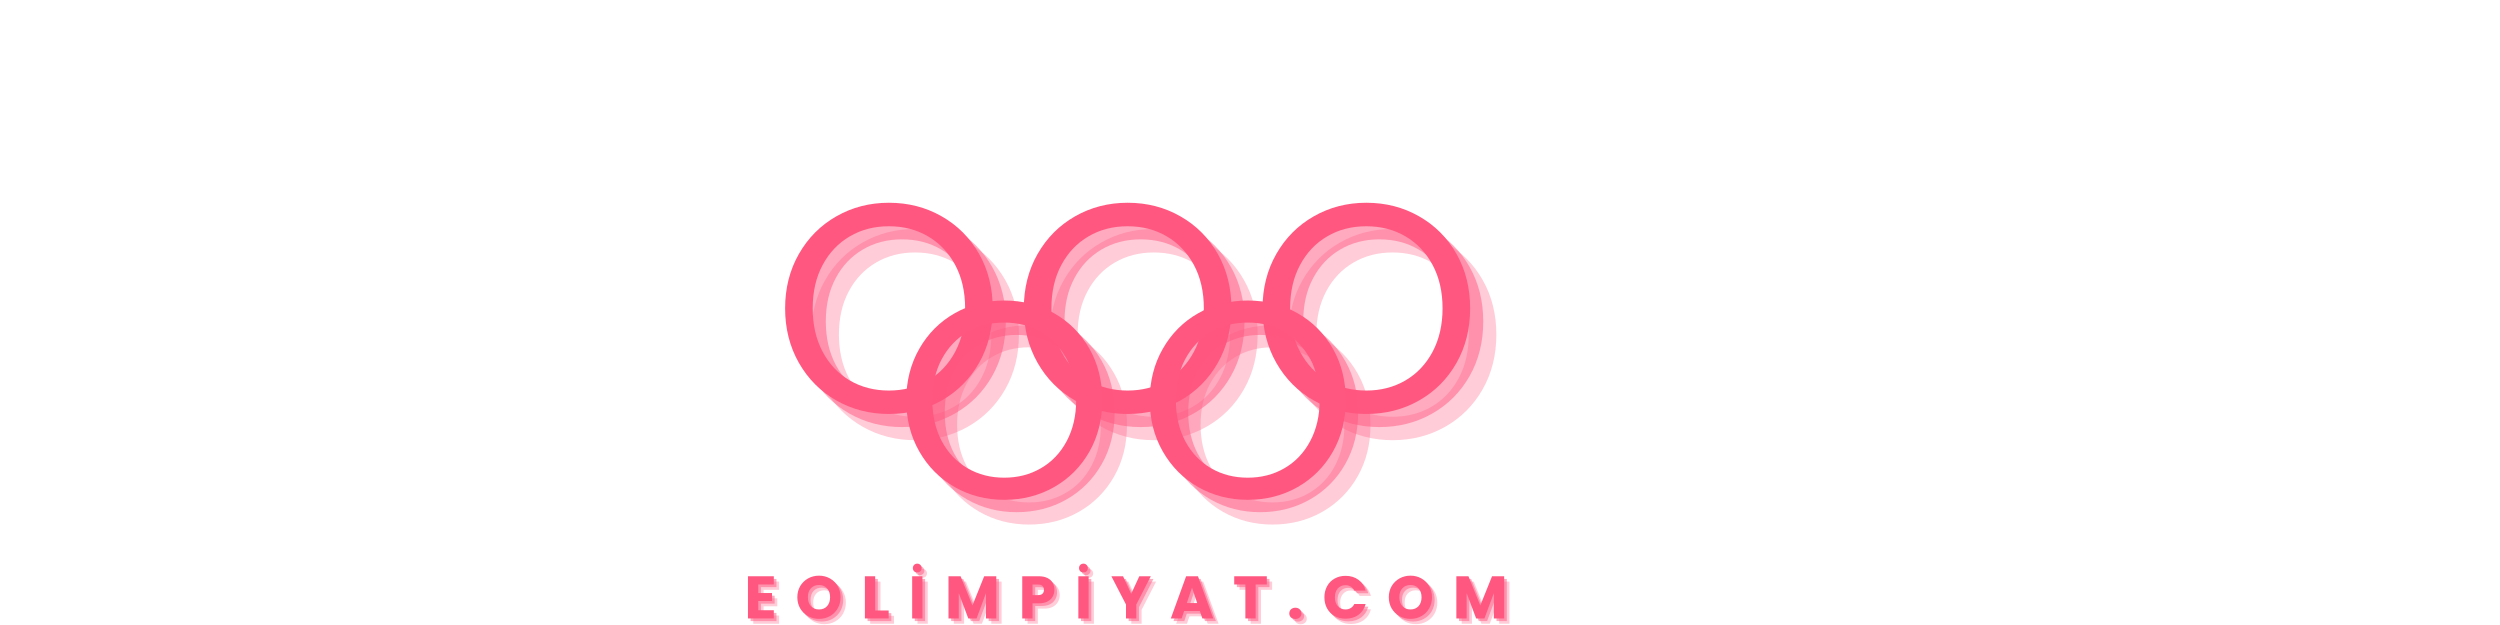 <svg xmlns="http://www.w3.org/2000/svg" xmlns:xlink="http://www.w3.org/1999/xlink" width="300" zoomAndPan="magnify" viewBox="0 0 292 113" height="75" preserveAspectRatio="xMidYMid meet" version="1.0"><defs><g/></defs><g fill="#ff577f" fill-opacity="0.302"><g transform="translate(64.378, 79.209)"><g><path d="M 21.078 0.375 C 17.609 0.375 14.441 -0.438 11.578 -2.062 C 8.723 -3.688 6.461 -5.957 4.797 -8.875 C 3.141 -11.789 2.312 -15.07 2.312 -18.719 C 2.312 -22.363 3.141 -25.641 4.797 -28.547 C 6.461 -31.461 8.723 -33.734 11.578 -35.359 C 14.441 -36.992 17.609 -37.812 21.078 -37.812 C 24.578 -37.812 27.754 -36.992 30.609 -35.359 C 33.473 -33.734 35.727 -31.473 37.375 -28.578 C 39.02 -25.68 39.844 -22.395 39.844 -18.719 C 39.844 -15.031 39.02 -11.738 37.375 -8.844 C 35.727 -5.945 33.473 -3.688 30.609 -2.062 C 27.754 -0.438 24.578 0.375 21.078 0.375 Z M 21.078 -3.859 C 23.68 -3.859 26.031 -4.461 28.125 -5.672 C 30.219 -6.891 31.863 -8.625 33.062 -10.875 C 34.258 -13.133 34.859 -15.75 34.859 -18.719 C 34.859 -21.719 34.258 -24.332 33.062 -26.562 C 31.863 -28.801 30.227 -30.523 28.156 -31.734 C 26.082 -32.953 23.723 -33.562 21.078 -33.562 C 18.43 -33.562 16.07 -32.953 14 -31.734 C 11.926 -30.523 10.289 -28.801 9.094 -26.562 C 7.895 -24.332 7.297 -21.719 7.297 -18.719 C 7.297 -15.75 7.895 -13.133 9.094 -10.875 C 10.289 -8.625 11.93 -6.891 14.016 -5.672 C 16.109 -4.461 18.461 -3.859 21.078 -3.859 Z M 21.078 -3.859 "/></g></g></g><g fill="#ff577f" fill-opacity="0.302"><g transform="translate(107.536, 79.209)"><g><path d="M 21.078 0.375 C 17.609 0.375 14.441 -0.438 11.578 -2.062 C 8.723 -3.688 6.461 -5.957 4.797 -8.875 C 3.141 -11.789 2.312 -15.07 2.312 -18.719 C 2.312 -22.363 3.141 -25.641 4.797 -28.547 C 6.461 -31.461 8.723 -33.734 11.578 -35.359 C 14.441 -36.992 17.609 -37.812 21.078 -37.812 C 24.578 -37.812 27.754 -36.992 30.609 -35.359 C 33.473 -33.734 35.727 -31.473 37.375 -28.578 C 39.02 -25.68 39.844 -22.395 39.844 -18.719 C 39.844 -15.031 39.02 -11.738 37.375 -8.844 C 35.727 -5.945 33.473 -3.688 30.609 -2.062 C 27.754 -0.438 24.578 0.375 21.078 0.375 Z M 21.078 -3.859 C 23.68 -3.859 26.031 -4.461 28.125 -5.672 C 30.219 -6.891 31.863 -8.625 33.062 -10.875 C 34.258 -13.133 34.859 -15.75 34.859 -18.719 C 34.859 -21.719 34.258 -24.332 33.062 -26.562 C 31.863 -28.801 30.227 -30.523 28.156 -31.734 C 26.082 -32.953 23.723 -33.562 21.078 -33.562 C 18.43 -33.562 16.07 -32.953 14 -31.734 C 11.926 -30.523 10.289 -28.801 9.094 -26.562 C 7.895 -24.332 7.297 -21.719 7.297 -18.719 C 7.297 -15.75 7.895 -13.133 9.094 -10.875 C 10.289 -8.625 11.93 -6.891 14.016 -5.672 C 16.109 -4.461 18.461 -3.859 21.078 -3.859 Z M 21.078 -3.859 "/></g></g></g><g fill="#ff577f" fill-opacity="0.302"><g transform="translate(150.695, 79.209)"><g><path d="M 21.078 0.375 C 17.609 0.375 14.441 -0.438 11.578 -2.062 C 8.723 -3.688 6.461 -5.957 4.797 -8.875 C 3.141 -11.789 2.312 -15.07 2.312 -18.719 C 2.312 -22.363 3.141 -25.641 4.797 -28.547 C 6.461 -31.461 8.723 -33.734 11.578 -35.359 C 14.441 -36.992 17.609 -37.812 21.078 -37.812 C 24.578 -37.812 27.754 -36.992 30.609 -35.359 C 33.473 -33.734 35.727 -31.473 37.375 -28.578 C 39.02 -25.68 39.844 -22.395 39.844 -18.719 C 39.844 -15.031 39.02 -11.738 37.375 -8.844 C 35.727 -5.945 33.473 -3.688 30.609 -2.062 C 27.754 -0.438 24.578 0.375 21.078 0.375 Z M 21.078 -3.859 C 23.68 -3.859 26.031 -4.461 28.125 -5.672 C 30.219 -6.891 31.863 -8.625 33.062 -10.875 C 34.258 -13.133 34.859 -15.75 34.859 -18.719 C 34.859 -21.719 34.258 -24.332 33.062 -26.562 C 31.863 -28.801 30.227 -30.523 28.156 -31.734 C 26.082 -32.953 23.723 -33.562 21.078 -33.562 C 18.43 -33.562 16.07 -32.953 14 -31.734 C 11.926 -30.523 10.289 -28.801 9.094 -26.562 C 7.895 -24.332 7.297 -21.719 7.297 -18.719 C 7.297 -15.75 7.895 -13.133 9.094 -10.875 C 10.289 -8.625 11.93 -6.891 14.016 -5.672 C 16.109 -4.461 18.461 -3.859 21.078 -3.859 Z M 21.078 -3.859 "/></g></g></g><g fill="#ff577f" fill-opacity="0.502"><g transform="translate(62.008, 76.839)"><g><path d="M 21.078 0.375 C 17.609 0.375 14.441 -0.438 11.578 -2.062 C 8.723 -3.688 6.461 -5.957 4.797 -8.875 C 3.141 -11.789 2.312 -15.07 2.312 -18.719 C 2.312 -22.363 3.141 -25.641 4.797 -28.547 C 6.461 -31.461 8.723 -33.734 11.578 -35.359 C 14.441 -36.992 17.609 -37.812 21.078 -37.812 C 24.578 -37.812 27.754 -36.992 30.609 -35.359 C 33.473 -33.734 35.727 -31.473 37.375 -28.578 C 39.02 -25.68 39.844 -22.395 39.844 -18.719 C 39.844 -15.031 39.02 -11.738 37.375 -8.844 C 35.727 -5.945 33.473 -3.688 30.609 -2.062 C 27.754 -0.438 24.578 0.375 21.078 0.375 Z M 21.078 -3.859 C 23.68 -3.859 26.031 -4.461 28.125 -5.672 C 30.219 -6.891 31.863 -8.625 33.062 -10.875 C 34.258 -13.133 34.859 -15.75 34.859 -18.719 C 34.859 -21.719 34.258 -24.332 33.062 -26.562 C 31.863 -28.801 30.227 -30.523 28.156 -31.734 C 26.082 -32.953 23.723 -33.562 21.078 -33.562 C 18.43 -33.562 16.07 -32.953 14 -31.734 C 11.926 -30.523 10.289 -28.801 9.094 -26.562 C 7.895 -24.332 7.297 -21.719 7.297 -18.719 C 7.297 -15.75 7.895 -13.133 9.094 -10.875 C 10.289 -8.625 11.93 -6.891 14.016 -5.672 C 16.109 -4.461 18.461 -3.859 21.078 -3.859 Z M 21.078 -3.859 "/></g></g></g><g fill="#ff577f" fill-opacity="0.502"><g transform="translate(105.167, 76.839)"><g><path d="M 21.078 0.375 C 17.609 0.375 14.441 -0.438 11.578 -2.062 C 8.723 -3.688 6.461 -5.957 4.797 -8.875 C 3.141 -11.789 2.312 -15.07 2.312 -18.719 C 2.312 -22.363 3.141 -25.641 4.797 -28.547 C 6.461 -31.461 8.723 -33.734 11.578 -35.359 C 14.441 -36.992 17.609 -37.812 21.078 -37.812 C 24.578 -37.812 27.754 -36.992 30.609 -35.359 C 33.473 -33.734 35.727 -31.473 37.375 -28.578 C 39.02 -25.68 39.844 -22.395 39.844 -18.719 C 39.844 -15.031 39.02 -11.738 37.375 -8.844 C 35.727 -5.945 33.473 -3.688 30.609 -2.062 C 27.754 -0.438 24.578 0.375 21.078 0.375 Z M 21.078 -3.859 C 23.68 -3.859 26.031 -4.461 28.125 -5.672 C 30.219 -6.891 31.863 -8.625 33.062 -10.875 C 34.258 -13.133 34.859 -15.75 34.859 -18.719 C 34.859 -21.719 34.258 -24.332 33.062 -26.562 C 31.863 -28.801 30.227 -30.523 28.156 -31.734 C 26.082 -32.953 23.723 -33.562 21.078 -33.562 C 18.43 -33.562 16.07 -32.953 14 -31.734 C 11.926 -30.523 10.289 -28.801 9.094 -26.562 C 7.895 -24.332 7.297 -21.719 7.297 -18.719 C 7.297 -15.75 7.895 -13.133 9.094 -10.875 C 10.289 -8.625 11.93 -6.891 14.016 -5.672 C 16.109 -4.461 18.461 -3.859 21.078 -3.859 Z M 21.078 -3.859 "/></g></g></g><g fill="#ff577f" fill-opacity="0.502"><g transform="translate(148.326, 76.839)"><g><path d="M 21.078 0.375 C 17.609 0.375 14.441 -0.438 11.578 -2.062 C 8.723 -3.688 6.461 -5.957 4.797 -8.875 C 3.141 -11.789 2.312 -15.07 2.312 -18.719 C 2.312 -22.363 3.141 -25.641 4.797 -28.547 C 6.461 -31.461 8.723 -33.734 11.578 -35.359 C 14.441 -36.992 17.609 -37.812 21.078 -37.812 C 24.578 -37.812 27.754 -36.992 30.609 -35.359 C 33.473 -33.734 35.727 -31.473 37.375 -28.578 C 39.02 -25.68 39.844 -22.395 39.844 -18.719 C 39.844 -15.031 39.02 -11.738 37.375 -8.844 C 35.727 -5.945 33.473 -3.688 30.609 -2.062 C 27.754 -0.438 24.578 0.375 21.078 0.375 Z M 21.078 -3.859 C 23.68 -3.859 26.031 -4.461 28.125 -5.672 C 30.219 -6.891 31.863 -8.625 33.062 -10.875 C 34.258 -13.133 34.859 -15.75 34.859 -18.719 C 34.859 -21.719 34.258 -24.332 33.062 -26.562 C 31.863 -28.801 30.227 -30.523 28.156 -31.734 C 26.082 -32.953 23.723 -33.562 21.078 -33.562 C 18.43 -33.562 16.07 -32.953 14 -31.734 C 11.926 -30.523 10.289 -28.801 9.094 -26.562 C 7.895 -24.332 7.297 -21.719 7.297 -18.719 C 7.297 -15.75 7.895 -13.133 9.094 -10.875 C 10.289 -8.625 11.93 -6.891 14.016 -5.672 C 16.109 -4.461 18.461 -3.859 21.078 -3.859 Z M 21.078 -3.859 "/></g></g></g><g fill="#ff577f" fill-opacity="1"><g transform="translate(59.638, 74.47)"><g><path d="M 21.078 0.375 C 17.609 0.375 14.441 -0.438 11.578 -2.062 C 8.723 -3.688 6.461 -5.957 4.797 -8.875 C 3.141 -11.789 2.312 -15.07 2.312 -18.719 C 2.312 -22.363 3.141 -25.641 4.797 -28.547 C 6.461 -31.461 8.723 -33.734 11.578 -35.359 C 14.441 -36.992 17.609 -37.812 21.078 -37.812 C 24.578 -37.812 27.754 -36.992 30.609 -35.359 C 33.473 -33.734 35.727 -31.473 37.375 -28.578 C 39.02 -25.68 39.844 -22.395 39.844 -18.719 C 39.844 -15.031 39.02 -11.738 37.375 -8.844 C 35.727 -5.945 33.473 -3.688 30.609 -2.062 C 27.754 -0.438 24.578 0.375 21.078 0.375 Z M 21.078 -3.859 C 23.68 -3.859 26.031 -4.461 28.125 -5.672 C 30.219 -6.891 31.863 -8.625 33.062 -10.875 C 34.258 -13.133 34.859 -15.75 34.859 -18.719 C 34.859 -21.719 34.258 -24.332 33.062 -26.562 C 31.863 -28.801 30.227 -30.523 28.156 -31.734 C 26.082 -32.953 23.723 -33.562 21.078 -33.562 C 18.43 -33.562 16.07 -32.953 14 -31.734 C 11.926 -30.523 10.289 -28.801 9.094 -26.562 C 7.895 -24.332 7.297 -21.719 7.297 -18.719 C 7.297 -15.75 7.895 -13.133 9.094 -10.875 C 10.289 -8.625 11.93 -6.891 14.016 -5.672 C 16.109 -4.461 18.461 -3.859 21.078 -3.859 Z M 21.078 -3.859 "/></g></g></g><g fill="#ff577f" fill-opacity="1"><g transform="translate(102.797, 74.47)"><g><path d="M 21.078 0.375 C 17.609 0.375 14.441 -0.438 11.578 -2.062 C 8.723 -3.688 6.461 -5.957 4.797 -8.875 C 3.141 -11.789 2.312 -15.07 2.312 -18.719 C 2.312 -22.363 3.141 -25.641 4.797 -28.547 C 6.461 -31.461 8.723 -33.734 11.578 -35.359 C 14.441 -36.992 17.609 -37.812 21.078 -37.812 C 24.578 -37.812 27.754 -36.992 30.609 -35.359 C 33.473 -33.734 35.727 -31.473 37.375 -28.578 C 39.02 -25.68 39.844 -22.395 39.844 -18.719 C 39.844 -15.031 39.02 -11.738 37.375 -8.844 C 35.727 -5.945 33.473 -3.688 30.609 -2.062 C 27.754 -0.438 24.578 0.375 21.078 0.375 Z M 21.078 -3.859 C 23.68 -3.859 26.031 -4.461 28.125 -5.672 C 30.219 -6.891 31.863 -8.625 33.062 -10.875 C 34.258 -13.133 34.859 -15.75 34.859 -18.719 C 34.859 -21.719 34.258 -24.332 33.062 -26.562 C 31.863 -28.801 30.227 -30.523 28.156 -31.734 C 26.082 -32.953 23.723 -33.562 21.078 -33.562 C 18.43 -33.562 16.07 -32.953 14 -31.734 C 11.926 -30.523 10.289 -28.801 9.094 -26.562 C 7.895 -24.332 7.297 -21.719 7.297 -18.719 C 7.297 -15.75 7.895 -13.133 9.094 -10.875 C 10.289 -8.625 11.93 -6.891 14.016 -5.672 C 16.109 -4.461 18.461 -3.859 21.078 -3.859 Z M 21.078 -3.859 "/></g></g></g><g fill="#ff577f" fill-opacity="1"><g transform="translate(145.956, 74.47)"><g><path d="M 21.078 0.375 C 17.609 0.375 14.441 -0.438 11.578 -2.062 C 8.723 -3.688 6.461 -5.957 4.797 -8.875 C 3.141 -11.789 2.312 -15.07 2.312 -18.719 C 2.312 -22.363 3.141 -25.641 4.797 -28.547 C 6.461 -31.461 8.723 -33.734 11.578 -35.359 C 14.441 -36.992 17.609 -37.812 21.078 -37.812 C 24.578 -37.812 27.754 -36.992 30.609 -35.359 C 33.473 -33.734 35.727 -31.473 37.375 -28.578 C 39.02 -25.68 39.844 -22.395 39.844 -18.719 C 39.844 -15.031 39.02 -11.738 37.375 -8.844 C 35.727 -5.945 33.473 -3.688 30.609 -2.062 C 27.754 -0.438 24.578 0.375 21.078 0.375 Z M 21.078 -3.859 C 23.68 -3.859 26.031 -4.461 28.125 -5.672 C 30.219 -6.891 31.863 -8.625 33.062 -10.875 C 34.258 -13.133 34.859 -15.75 34.859 -18.719 C 34.859 -21.719 34.258 -24.332 33.062 -26.562 C 31.863 -28.801 30.227 -30.523 28.156 -31.734 C 26.082 -32.953 23.723 -33.562 21.078 -33.562 C 18.43 -33.562 16.07 -32.953 14 -31.734 C 11.926 -30.523 10.289 -28.801 9.094 -26.562 C 7.895 -24.332 7.297 -21.719 7.297 -18.719 C 7.297 -15.75 7.895 -13.133 9.094 -10.875 C 10.289 -8.625 11.93 -6.891 14.016 -5.672 C 16.109 -4.461 18.461 -3.859 21.078 -3.859 Z M 21.078 -3.859 "/></g></g></g><g fill="#ff577f" fill-opacity="0.302"><g transform="translate(86.154, 94.48)"><g><path d="M 19.891 0.359 C 16.617 0.359 13.633 -0.406 10.938 -1.938 C 8.238 -3.477 6.102 -5.625 4.531 -8.375 C 2.957 -11.125 2.172 -14.219 2.172 -17.656 C 2.172 -21.102 2.957 -24.203 4.531 -26.953 C 6.102 -29.703 8.238 -31.844 10.938 -33.375 C 13.633 -34.906 16.617 -35.672 19.891 -35.672 C 23.191 -35.672 26.191 -34.906 28.891 -33.375 C 31.598 -31.844 33.727 -29.707 35.281 -26.969 C 36.832 -24.238 37.609 -21.133 37.609 -17.656 C 37.609 -14.188 36.832 -11.082 35.281 -8.344 C 33.727 -5.613 31.598 -3.477 28.891 -1.938 C 26.191 -0.406 23.191 0.359 19.891 0.359 Z M 19.891 -3.641 C 22.348 -3.641 24.562 -4.211 26.531 -5.359 C 28.508 -6.504 30.062 -8.141 31.188 -10.266 C 32.32 -12.398 32.891 -14.863 32.891 -17.656 C 32.891 -20.488 32.32 -22.957 31.188 -25.062 C 30.062 -27.176 28.52 -28.805 26.562 -29.953 C 24.613 -31.109 22.391 -31.688 19.891 -31.688 C 17.391 -31.688 15.16 -31.109 13.203 -29.953 C 11.254 -28.805 9.711 -27.176 8.578 -25.062 C 7.453 -22.957 6.891 -20.488 6.891 -17.656 C 6.891 -14.863 7.453 -12.398 8.578 -10.266 C 9.711 -8.141 11.266 -6.504 13.234 -5.359 C 15.203 -4.211 17.422 -3.641 19.891 -3.641 Z M 19.891 -3.641 "/></g></g></g><g fill="#ff577f" fill-opacity="0.302"><g transform="translate(130.178, 94.48)"><g><path d="M 19.891 0.359 C 16.617 0.359 13.633 -0.406 10.938 -1.938 C 8.238 -3.477 6.102 -5.625 4.531 -8.375 C 2.957 -11.125 2.172 -14.219 2.172 -17.656 C 2.172 -21.102 2.957 -24.203 4.531 -26.953 C 6.102 -29.703 8.238 -31.844 10.938 -33.375 C 13.633 -34.906 16.617 -35.672 19.891 -35.672 C 23.191 -35.672 26.191 -34.906 28.891 -33.375 C 31.598 -31.844 33.727 -29.707 35.281 -26.969 C 36.832 -24.238 37.609 -21.133 37.609 -17.656 C 37.609 -14.188 36.832 -11.082 35.281 -8.344 C 33.727 -5.613 31.598 -3.477 28.891 -1.938 C 26.191 -0.406 23.191 0.359 19.891 0.359 Z M 19.891 -3.641 C 22.348 -3.641 24.562 -4.211 26.531 -5.359 C 28.508 -6.504 30.062 -8.141 31.188 -10.266 C 32.32 -12.398 32.891 -14.863 32.891 -17.656 C 32.891 -20.488 32.32 -22.957 31.188 -25.062 C 30.062 -27.176 28.52 -28.805 26.562 -29.953 C 24.613 -31.109 22.391 -31.688 19.891 -31.688 C 17.391 -31.688 15.16 -31.109 13.203 -29.953 C 11.254 -28.805 9.711 -27.176 8.578 -25.062 C 7.453 -22.957 6.891 -20.488 6.891 -17.656 C 6.891 -14.863 7.453 -12.398 8.578 -10.266 C 9.711 -8.141 11.266 -6.504 13.234 -5.359 C 15.203 -4.211 17.422 -3.641 19.891 -3.641 Z M 19.891 -3.641 "/></g></g></g><g fill="#ff577f" fill-opacity="0.502"><g transform="translate(83.918, 92.244)"><g><path d="M 19.891 0.359 C 16.617 0.359 13.633 -0.406 10.938 -1.938 C 8.238 -3.477 6.102 -5.625 4.531 -8.375 C 2.957 -11.125 2.172 -14.219 2.172 -17.656 C 2.172 -21.102 2.957 -24.203 4.531 -26.953 C 6.102 -29.703 8.238 -31.844 10.938 -33.375 C 13.633 -34.906 16.617 -35.672 19.891 -35.672 C 23.191 -35.672 26.191 -34.906 28.891 -33.375 C 31.598 -31.844 33.727 -29.707 35.281 -26.969 C 36.832 -24.238 37.609 -21.133 37.609 -17.656 C 37.609 -14.188 36.832 -11.082 35.281 -8.344 C 33.727 -5.613 31.598 -3.477 28.891 -1.938 C 26.191 -0.406 23.191 0.359 19.891 0.359 Z M 19.891 -3.641 C 22.348 -3.641 24.562 -4.211 26.531 -5.359 C 28.508 -6.504 30.062 -8.141 31.188 -10.266 C 32.32 -12.398 32.891 -14.863 32.891 -17.656 C 32.891 -20.488 32.32 -22.957 31.188 -25.062 C 30.062 -27.176 28.52 -28.805 26.562 -29.953 C 24.613 -31.109 22.391 -31.688 19.891 -31.688 C 17.391 -31.688 15.16 -31.109 13.203 -29.953 C 11.254 -28.805 9.711 -27.176 8.578 -25.062 C 7.453 -22.957 6.891 -20.488 6.891 -17.656 C 6.891 -14.863 7.453 -12.398 8.578 -10.266 C 9.711 -8.141 11.266 -6.504 13.234 -5.359 C 15.203 -4.211 17.422 -3.641 19.891 -3.641 Z M 19.891 -3.641 "/></g></g></g><g fill="#ff577f" fill-opacity="0.502"><g transform="translate(127.942, 92.244)"><g><path d="M 19.891 0.359 C 16.617 0.359 13.633 -0.406 10.938 -1.938 C 8.238 -3.477 6.102 -5.625 4.531 -8.375 C 2.957 -11.125 2.172 -14.219 2.172 -17.656 C 2.172 -21.102 2.957 -24.203 4.531 -26.953 C 6.102 -29.703 8.238 -31.844 10.938 -33.375 C 13.633 -34.906 16.617 -35.672 19.891 -35.672 C 23.191 -35.672 26.191 -34.906 28.891 -33.375 C 31.598 -31.844 33.727 -29.707 35.281 -26.969 C 36.832 -24.238 37.609 -21.133 37.609 -17.656 C 37.609 -14.188 36.832 -11.082 35.281 -8.344 C 33.727 -5.613 31.598 -3.477 28.891 -1.938 C 26.191 -0.406 23.191 0.359 19.891 0.359 Z M 19.891 -3.641 C 22.348 -3.641 24.562 -4.211 26.531 -5.359 C 28.508 -6.504 30.062 -8.141 31.188 -10.266 C 32.32 -12.398 32.891 -14.863 32.891 -17.656 C 32.891 -20.488 32.32 -22.957 31.188 -25.062 C 30.062 -27.176 28.52 -28.805 26.562 -29.953 C 24.613 -31.109 22.391 -31.688 19.891 -31.688 C 17.391 -31.688 15.16 -31.109 13.203 -29.953 C 11.254 -28.805 9.711 -27.176 8.578 -25.062 C 7.453 -22.957 6.891 -20.488 6.891 -17.656 C 6.891 -14.863 7.453 -12.398 8.578 -10.266 C 9.711 -8.141 11.266 -6.504 13.234 -5.359 C 15.203 -4.211 17.422 -3.641 19.891 -3.641 Z M 19.891 -3.641 "/></g></g></g><g fill="#ff577f" fill-opacity="1"><g transform="translate(81.681, 90.007)"><g><path d="M 19.891 0.359 C 16.617 0.359 13.633 -0.406 10.938 -1.938 C 8.238 -3.477 6.102 -5.625 4.531 -8.375 C 2.957 -11.125 2.172 -14.219 2.172 -17.656 C 2.172 -21.102 2.957 -24.203 4.531 -26.953 C 6.102 -29.703 8.238 -31.844 10.938 -33.375 C 13.633 -34.906 16.617 -35.672 19.891 -35.672 C 23.191 -35.672 26.191 -34.906 28.891 -33.375 C 31.598 -31.844 33.727 -29.707 35.281 -26.969 C 36.832 -24.238 37.609 -21.133 37.609 -17.656 C 37.609 -14.188 36.832 -11.082 35.281 -8.344 C 33.727 -5.613 31.598 -3.477 28.891 -1.938 C 26.191 -0.406 23.191 0.359 19.891 0.359 Z M 19.891 -3.641 C 22.348 -3.641 24.562 -4.211 26.531 -5.359 C 28.508 -6.504 30.062 -8.141 31.188 -10.266 C 32.32 -12.398 32.891 -14.863 32.891 -17.656 C 32.891 -20.488 32.32 -22.957 31.188 -25.062 C 30.062 -27.176 28.52 -28.805 26.562 -29.953 C 24.613 -31.109 22.391 -31.688 19.891 -31.688 C 17.391 -31.688 15.16 -31.109 13.203 -29.953 C 11.254 -28.805 9.711 -27.176 8.578 -25.062 C 7.453 -22.957 6.891 -20.488 6.891 -17.656 C 6.891 -14.863 7.453 -12.398 8.578 -10.266 C 9.711 -8.141 11.266 -6.504 13.234 -5.359 C 15.203 -4.211 17.422 -3.641 19.891 -3.641 Z M 19.891 -3.641 "/></g></g></g><g fill="#ff577f" fill-opacity="1"><g transform="translate(125.705, 90.007)"><g><path d="M 19.891 0.359 C 16.617 0.359 13.633 -0.406 10.938 -1.938 C 8.238 -3.477 6.102 -5.625 4.531 -8.375 C 2.957 -11.125 2.172 -14.219 2.172 -17.656 C 2.172 -21.102 2.957 -24.203 4.531 -26.953 C 6.102 -29.703 8.238 -31.844 10.938 -33.375 C 13.633 -34.906 16.617 -35.672 19.891 -35.672 C 23.191 -35.672 26.191 -34.906 28.891 -33.375 C 31.598 -31.844 33.727 -29.707 35.281 -26.969 C 36.832 -24.238 37.609 -21.133 37.609 -17.656 C 37.609 -14.188 36.832 -11.082 35.281 -8.344 C 33.727 -5.613 31.598 -3.477 28.891 -1.938 C 26.191 -0.406 23.191 0.359 19.891 0.359 Z M 19.891 -3.641 C 22.348 -3.641 24.562 -4.211 26.531 -5.359 C 28.508 -6.504 30.062 -8.141 31.188 -10.266 C 32.32 -12.398 32.891 -14.863 32.891 -17.656 C 32.891 -20.488 32.32 -22.957 31.188 -25.062 C 30.062 -27.176 28.52 -28.805 26.562 -29.953 C 24.613 -31.109 22.391 -31.688 19.891 -31.688 C 17.391 -31.688 15.16 -31.109 13.203 -29.953 C 11.254 -28.805 9.711 -27.176 8.578 -25.062 C 7.453 -22.957 6.891 -20.488 6.891 -17.656 C 6.891 -14.863 7.453 -12.398 8.578 -10.266 C 9.711 -8.141 11.266 -6.504 13.234 -5.359 C 15.203 -4.211 17.422 -3.641 19.891 -3.641 Z M 19.891 -3.641 "/></g></g></g><g fill="#ff577f" fill-opacity="0.302"><g transform="translate(55.519, 112.774)"><g><path d="M 2.531 -6.141 L 2.531 -4.594 L 5.016 -4.594 L 5.016 -3.156 L 2.531 -3.156 L 2.531 -1.484 L 5.344 -1.484 L 5.344 0 L 0.672 0 L 0.672 -7.625 L 5.344 -7.625 L 5.344 -6.141 Z M 2.531 -6.141 "/></g></g></g><g fill="#ff577f" fill-opacity="0.302"><g transform="translate(64.76, 112.774)"><g><path d="M 4.281 0.078 C 3.562 0.078 2.898 -0.086 2.297 -0.422 C 1.703 -0.754 1.227 -1.219 0.875 -1.812 C 0.531 -2.414 0.359 -3.086 0.359 -3.828 C 0.359 -4.578 0.531 -5.25 0.875 -5.844 C 1.227 -6.438 1.703 -6.898 2.297 -7.234 C 2.898 -7.566 3.562 -7.734 4.281 -7.734 C 5 -7.734 5.656 -7.566 6.25 -7.234 C 6.844 -6.898 7.312 -6.438 7.656 -5.844 C 8 -5.25 8.172 -4.578 8.172 -3.828 C 8.172 -3.086 8 -2.414 7.656 -1.812 C 7.312 -1.219 6.844 -0.754 6.25 -0.422 C 5.656 -0.086 5 0.078 4.281 0.078 Z M 4.281 -1.625 C 4.883 -1.625 5.367 -1.82 5.734 -2.219 C 6.098 -2.625 6.281 -3.16 6.281 -3.828 C 6.281 -4.504 6.098 -5.039 5.734 -5.438 C 5.367 -5.844 4.883 -6.047 4.281 -6.047 C 3.664 -6.047 3.176 -5.848 2.812 -5.453 C 2.445 -5.055 2.266 -4.516 2.266 -3.828 C 2.266 -3.16 2.445 -2.625 2.812 -2.219 C 3.176 -1.82 3.664 -1.625 4.281 -1.625 Z M 4.281 -1.625 "/></g></g></g><g fill="#ff577f" fill-opacity="0.302"><g transform="translate(76.661, 112.774)"><g><path d="M 2.531 -1.438 L 4.969 -1.438 L 4.969 0 L 0.672 0 L 0.672 -7.625 L 2.531 -7.625 Z M 2.531 -1.438 "/></g></g></g><g fill="#ff577f" fill-opacity="0.302"><g transform="translate(85.207, 112.774)"><g><path d="M 2.531 -7.625 L 2.531 0 L 0.672 0 L 0.672 -7.625 Z M 1.594 -8.312 C 1.363 -8.312 1.172 -8.383 1.016 -8.531 C 0.867 -8.688 0.797 -8.879 0.797 -9.109 C 0.797 -9.328 0.867 -9.516 1.016 -9.672 C 1.172 -9.828 1.363 -9.906 1.594 -9.906 C 1.82 -9.906 2.008 -9.828 2.156 -9.672 C 2.312 -9.523 2.391 -9.336 2.391 -9.109 C 2.391 -8.879 2.312 -8.688 2.156 -8.531 C 2 -8.383 1.812 -8.312 1.594 -8.312 Z M 1.594 -8.312 "/></g></g></g><g fill="#ff577f" fill-opacity="0.302"><g transform="translate(91.776, 112.774)"><g><path d="M 9.312 -7.625 L 9.312 0 L 7.453 0 L 7.453 -4.578 L 5.75 0 L 4.25 0 L 2.531 -4.578 L 2.531 0 L 0.672 0 L 0.672 -7.625 L 2.859 -7.625 L 5 -2.344 L 7.125 -7.625 Z M 9.312 -7.625 "/></g></g></g><g fill="#ff577f" fill-opacity="0.302"><g transform="translate(105.111, 112.774)"><g><path d="M 6.484 -5.172 C 6.484 -4.723 6.379 -4.316 6.172 -3.953 C 5.973 -3.586 5.66 -3.289 5.234 -3.062 C 4.816 -2.844 4.301 -2.734 3.688 -2.734 L 2.531 -2.734 L 2.531 0 L 0.672 0 L 0.672 -7.625 L 3.688 -7.625 C 4.289 -7.625 4.801 -7.52 5.219 -7.312 C 5.645 -7.102 5.961 -6.812 6.172 -6.438 C 6.379 -6.07 6.484 -5.648 6.484 -5.172 Z M 3.547 -4.219 C 3.898 -4.219 4.16 -4.301 4.328 -4.469 C 4.504 -4.633 4.594 -4.867 4.594 -5.172 C 4.594 -5.473 4.504 -5.707 4.328 -5.875 C 4.16 -6.039 3.898 -6.125 3.547 -6.125 L 2.531 -6.125 L 2.531 -4.219 Z M 3.547 -4.219 "/></g></g></g><g fill="#ff577f" fill-opacity="0.302"><g transform="translate(115.252, 112.774)"><g><path d="M 2.531 -7.625 L 2.531 0 L 0.672 0 L 0.672 -7.625 Z M 1.594 -8.312 C 1.363 -8.312 1.172 -8.383 1.016 -8.531 C 0.867 -8.688 0.797 -8.879 0.797 -9.109 C 0.797 -9.328 0.867 -9.516 1.016 -9.672 C 1.172 -9.828 1.363 -9.906 1.594 -9.906 C 1.82 -9.906 2.008 -9.828 2.156 -9.672 C 2.312 -9.523 2.391 -9.336 2.391 -9.109 C 2.391 -8.879 2.312 -8.688 2.156 -8.531 C 2 -8.383 1.812 -8.312 1.594 -8.312 Z M 1.594 -8.312 "/></g></g></g><g fill="#ff577f" fill-opacity="0.302"><g transform="translate(121.822, 112.774)"><g><path d="M 7.203 -7.625 L 4.578 -2.516 L 4.578 0 L 2.719 0 L 2.719 -2.516 L 0.078 -7.625 L 2.188 -7.625 L 3.656 -4.438 L 5.125 -7.625 Z M 7.203 -7.625 "/></g></g></g><g fill="#ff577f" fill-opacity="0.302"><g transform="translate(132.474, 112.774)"><g><path d="M 5.422 -1.344 L 2.578 -1.344 L 2.125 0 L 0.172 0 L 2.938 -7.625 L 5.078 -7.625 L 7.844 0 L 5.875 0 Z M 4.938 -2.781 L 4 -5.578 L 3.062 -2.781 Z M 4.938 -2.781 "/></g></g></g><g fill="#ff577f" fill-opacity="0.302"><g transform="translate(143.843, 112.774)"><g><path d="M 6.156 -7.625 L 6.156 -6.141 L 4.141 -6.141 L 4.141 0 L 2.281 0 L 2.281 -6.141 L 0.266 -6.141 L 0.266 -7.625 Z M 6.156 -7.625 "/></g></g></g><g fill="#ff577f" fill-opacity="0.302"><g transform="translate(153.627, 112.774)"><g><path d="M 1.547 0.094 C 1.211 0.094 0.941 0 0.734 -0.188 C 0.535 -0.383 0.438 -0.625 0.438 -0.906 C 0.438 -1.195 0.535 -1.441 0.734 -1.641 C 0.941 -1.836 1.211 -1.938 1.547 -1.938 C 1.859 -1.938 2.117 -1.836 2.328 -1.641 C 2.535 -1.441 2.641 -1.195 2.641 -0.906 C 2.641 -0.625 2.535 -0.383 2.328 -0.188 C 2.117 0 1.859 0.094 1.547 0.094 Z M 1.547 0.094 "/></g></g></g><g fill="#ff577f" fill-opacity="0.302"><g transform="translate(160.055, 112.774)"><g><path d="M 0.359 -3.828 C 0.359 -4.578 0.52 -5.242 0.844 -5.828 C 1.164 -6.422 1.617 -6.879 2.203 -7.203 C 2.785 -7.535 3.445 -7.703 4.188 -7.703 C 5.094 -7.703 5.867 -7.461 6.516 -6.984 C 7.16 -6.516 7.594 -5.863 7.812 -5.031 L 5.766 -5.031 C 5.609 -5.352 5.391 -5.598 5.109 -5.766 C 4.836 -5.93 4.523 -6.016 4.172 -6.016 C 3.598 -6.016 3.133 -5.816 2.781 -5.422 C 2.426 -5.023 2.25 -4.492 2.25 -3.828 C 2.25 -3.16 2.426 -2.625 2.781 -2.219 C 3.133 -1.82 3.598 -1.625 4.172 -1.625 C 4.523 -1.625 4.836 -1.707 5.109 -1.875 C 5.391 -2.039 5.609 -2.285 5.766 -2.609 L 7.812 -2.609 C 7.594 -1.785 7.16 -1.133 6.516 -0.656 C 5.867 -0.188 5.094 0.047 4.188 0.047 C 3.445 0.047 2.785 -0.113 2.203 -0.438 C 1.617 -0.77 1.164 -1.227 0.844 -1.812 C 0.52 -2.395 0.359 -3.066 0.359 -3.828 Z M 0.359 -3.828 "/></g></g></g><g fill="#ff577f" fill-opacity="0.302"><g transform="translate(171.695, 112.774)"><g><path d="M 4.281 0.078 C 3.562 0.078 2.898 -0.086 2.297 -0.422 C 1.703 -0.754 1.227 -1.219 0.875 -1.812 C 0.531 -2.414 0.359 -3.086 0.359 -3.828 C 0.359 -4.578 0.531 -5.25 0.875 -5.844 C 1.227 -6.438 1.703 -6.898 2.297 -7.234 C 2.898 -7.566 3.562 -7.734 4.281 -7.734 C 5 -7.734 5.656 -7.566 6.25 -7.234 C 6.844 -6.898 7.312 -6.438 7.656 -5.844 C 8 -5.25 8.172 -4.578 8.172 -3.828 C 8.172 -3.086 8 -2.414 7.656 -1.812 C 7.312 -1.219 6.844 -0.754 6.25 -0.422 C 5.656 -0.086 5 0.078 4.281 0.078 Z M 4.281 -1.625 C 4.883 -1.625 5.367 -1.82 5.734 -2.219 C 6.098 -2.625 6.281 -3.16 6.281 -3.828 C 6.281 -4.504 6.098 -5.039 5.734 -5.438 C 5.367 -5.844 4.883 -6.047 4.281 -6.047 C 3.664 -6.047 3.176 -5.848 2.812 -5.453 C 2.445 -5.055 2.266 -4.516 2.266 -3.828 C 2.266 -3.16 2.445 -2.625 2.812 -2.219 C 3.176 -1.82 3.664 -1.625 4.281 -1.625 Z M 4.281 -1.625 "/></g></g></g><g fill="#ff577f" fill-opacity="0.302"><g transform="translate(183.596, 112.774)"><g><path d="M 9.312 -7.625 L 9.312 0 L 7.453 0 L 7.453 -4.578 L 5.75 0 L 4.25 0 L 2.531 -4.578 L 2.531 0 L 0.672 0 L 0.672 -7.625 L 2.859 -7.625 L 5 -2.344 L 7.125 -7.625 Z M 9.312 -7.625 "/></g></g></g><g fill="#ff577f" fill-opacity="0.502"><g transform="translate(55.04, 112.294)"><g><path d="M 2.531 -6.141 L 2.531 -4.594 L 5.016 -4.594 L 5.016 -3.156 L 2.531 -3.156 L 2.531 -1.484 L 5.344 -1.484 L 5.344 0 L 0.672 0 L 0.672 -7.625 L 5.344 -7.625 L 5.344 -6.141 Z M 2.531 -6.141 "/></g></g></g><g fill="#ff577f" fill-opacity="0.502"><g transform="translate(64.28, 112.294)"><g><path d="M 4.281 0.078 C 3.562 0.078 2.898 -0.086 2.297 -0.422 C 1.703 -0.754 1.227 -1.219 0.875 -1.812 C 0.531 -2.414 0.359 -3.086 0.359 -3.828 C 0.359 -4.578 0.531 -5.25 0.875 -5.844 C 1.227 -6.438 1.703 -6.898 2.297 -7.234 C 2.898 -7.566 3.562 -7.734 4.281 -7.734 C 5 -7.734 5.656 -7.566 6.25 -7.234 C 6.844 -6.898 7.312 -6.438 7.656 -5.844 C 8 -5.25 8.172 -4.578 8.172 -3.828 C 8.172 -3.086 8 -2.414 7.656 -1.812 C 7.312 -1.219 6.844 -0.754 6.25 -0.422 C 5.656 -0.086 5 0.078 4.281 0.078 Z M 4.281 -1.625 C 4.883 -1.625 5.367 -1.82 5.734 -2.219 C 6.098 -2.625 6.281 -3.16 6.281 -3.828 C 6.281 -4.504 6.098 -5.039 5.734 -5.438 C 5.367 -5.844 4.883 -6.047 4.281 -6.047 C 3.664 -6.047 3.176 -5.848 2.812 -5.453 C 2.445 -5.055 2.266 -4.516 2.266 -3.828 C 2.266 -3.16 2.445 -2.625 2.812 -2.219 C 3.176 -1.82 3.664 -1.625 4.281 -1.625 Z M 4.281 -1.625 "/></g></g></g><g fill="#ff577f" fill-opacity="0.502"><g transform="translate(76.181, 112.294)"><g><path d="M 2.531 -1.438 L 4.969 -1.438 L 4.969 0 L 0.672 0 L 0.672 -7.625 L 2.531 -7.625 Z M 2.531 -1.438 "/></g></g></g><g fill="#ff577f" fill-opacity="0.502"><g transform="translate(84.727, 112.294)"><g><path d="M 2.531 -7.625 L 2.531 0 L 0.672 0 L 0.672 -7.625 Z M 1.594 -8.312 C 1.363 -8.312 1.172 -8.383 1.016 -8.531 C 0.867 -8.688 0.797 -8.879 0.797 -9.109 C 0.797 -9.328 0.867 -9.516 1.016 -9.672 C 1.172 -9.828 1.363 -9.906 1.594 -9.906 C 1.82 -9.906 2.008 -9.828 2.156 -9.672 C 2.312 -9.523 2.391 -9.336 2.391 -9.109 C 2.391 -8.879 2.312 -8.688 2.156 -8.531 C 2 -8.383 1.812 -8.312 1.594 -8.312 Z M 1.594 -8.312 "/></g></g></g><g fill="#ff577f" fill-opacity="0.502"><g transform="translate(91.296, 112.294)"><g><path d="M 9.312 -7.625 L 9.312 0 L 7.453 0 L 7.453 -4.578 L 5.75 0 L 4.25 0 L 2.531 -4.578 L 2.531 0 L 0.672 0 L 0.672 -7.625 L 2.859 -7.625 L 5 -2.344 L 7.125 -7.625 Z M 9.312 -7.625 "/></g></g></g><g fill="#ff577f" fill-opacity="0.502"><g transform="translate(104.631, 112.294)"><g><path d="M 6.484 -5.172 C 6.484 -4.723 6.379 -4.316 6.172 -3.953 C 5.973 -3.586 5.66 -3.289 5.234 -3.062 C 4.816 -2.844 4.301 -2.734 3.688 -2.734 L 2.531 -2.734 L 2.531 0 L 0.672 0 L 0.672 -7.625 L 3.688 -7.625 C 4.289 -7.625 4.801 -7.52 5.219 -7.312 C 5.645 -7.102 5.961 -6.812 6.172 -6.438 C 6.379 -6.07 6.484 -5.648 6.484 -5.172 Z M 3.547 -4.219 C 3.898 -4.219 4.16 -4.301 4.328 -4.469 C 4.504 -4.633 4.594 -4.867 4.594 -5.172 C 4.594 -5.473 4.504 -5.707 4.328 -5.875 C 4.16 -6.039 3.898 -6.125 3.547 -6.125 L 2.531 -6.125 L 2.531 -4.219 Z M 3.547 -4.219 "/></g></g></g><g fill="#ff577f" fill-opacity="0.502"><g transform="translate(114.773, 112.294)"><g><path d="M 2.531 -7.625 L 2.531 0 L 0.672 0 L 0.672 -7.625 Z M 1.594 -8.312 C 1.363 -8.312 1.172 -8.383 1.016 -8.531 C 0.867 -8.688 0.797 -8.879 0.797 -9.109 C 0.797 -9.328 0.867 -9.516 1.016 -9.672 C 1.172 -9.828 1.363 -9.906 1.594 -9.906 C 1.82 -9.906 2.008 -9.828 2.156 -9.672 C 2.312 -9.523 2.391 -9.336 2.391 -9.109 C 2.391 -8.879 2.312 -8.688 2.156 -8.531 C 2 -8.383 1.812 -8.312 1.594 -8.312 Z M 1.594 -8.312 "/></g></g></g><g fill="#ff577f" fill-opacity="0.502"><g transform="translate(121.342, 112.294)"><g><path d="M 7.203 -7.625 L 4.578 -2.516 L 4.578 0 L 2.719 0 L 2.719 -2.516 L 0.078 -7.625 L 2.188 -7.625 L 3.656 -4.438 L 5.125 -7.625 Z M 7.203 -7.625 "/></g></g></g><g fill="#ff577f" fill-opacity="0.502"><g transform="translate(131.994, 112.294)"><g><path d="M 5.422 -1.344 L 2.578 -1.344 L 2.125 0 L 0.172 0 L 2.938 -7.625 L 5.078 -7.625 L 7.844 0 L 5.875 0 Z M 4.938 -2.781 L 4 -5.578 L 3.062 -2.781 Z M 4.938 -2.781 "/></g></g></g><g fill="#ff577f" fill-opacity="0.502"><g transform="translate(143.363, 112.294)"><g><path d="M 6.156 -7.625 L 6.156 -6.141 L 4.141 -6.141 L 4.141 0 L 2.281 0 L 2.281 -6.141 L 0.266 -6.141 L 0.266 -7.625 Z M 6.156 -7.625 "/></g></g></g><g fill="#ff577f" fill-opacity="0.502"><g transform="translate(153.147, 112.294)"><g><path d="M 1.547 0.094 C 1.211 0.094 0.941 0 0.734 -0.188 C 0.535 -0.383 0.438 -0.625 0.438 -0.906 C 0.438 -1.195 0.535 -1.441 0.734 -1.641 C 0.941 -1.836 1.211 -1.938 1.547 -1.938 C 1.859 -1.938 2.117 -1.836 2.328 -1.641 C 2.535 -1.441 2.641 -1.195 2.641 -0.906 C 2.641 -0.625 2.535 -0.383 2.328 -0.188 C 2.117 0 1.859 0.094 1.547 0.094 Z M 1.547 0.094 "/></g></g></g><g fill="#ff577f" fill-opacity="0.502"><g transform="translate(159.575, 112.294)"><g><path d="M 0.359 -3.828 C 0.359 -4.578 0.52 -5.242 0.844 -5.828 C 1.164 -6.422 1.617 -6.879 2.203 -7.203 C 2.785 -7.535 3.445 -7.703 4.188 -7.703 C 5.094 -7.703 5.867 -7.461 6.516 -6.984 C 7.16 -6.516 7.594 -5.863 7.812 -5.031 L 5.766 -5.031 C 5.609 -5.352 5.391 -5.598 5.109 -5.766 C 4.836 -5.93 4.523 -6.016 4.172 -6.016 C 3.598 -6.016 3.133 -5.816 2.781 -5.422 C 2.426 -5.023 2.25 -4.492 2.25 -3.828 C 2.25 -3.16 2.426 -2.625 2.781 -2.219 C 3.133 -1.82 3.598 -1.625 4.172 -1.625 C 4.523 -1.625 4.836 -1.707 5.109 -1.875 C 5.391 -2.039 5.609 -2.285 5.766 -2.609 L 7.812 -2.609 C 7.594 -1.785 7.16 -1.133 6.516 -0.656 C 5.867 -0.188 5.094 0.047 4.188 0.047 C 3.445 0.047 2.785 -0.113 2.203 -0.438 C 1.617 -0.77 1.164 -1.227 0.844 -1.812 C 0.52 -2.395 0.359 -3.066 0.359 -3.828 Z M 0.359 -3.828 "/></g></g></g><g fill="#ff577f" fill-opacity="0.502"><g transform="translate(171.215, 112.294)"><g><path d="M 4.281 0.078 C 3.562 0.078 2.898 -0.086 2.297 -0.422 C 1.703 -0.754 1.227 -1.219 0.875 -1.812 C 0.531 -2.414 0.359 -3.086 0.359 -3.828 C 0.359 -4.578 0.531 -5.25 0.875 -5.844 C 1.227 -6.438 1.703 -6.898 2.297 -7.234 C 2.898 -7.566 3.562 -7.734 4.281 -7.734 C 5 -7.734 5.656 -7.566 6.25 -7.234 C 6.844 -6.898 7.312 -6.438 7.656 -5.844 C 8 -5.25 8.172 -4.578 8.172 -3.828 C 8.172 -3.086 8 -2.414 7.656 -1.812 C 7.312 -1.219 6.844 -0.754 6.25 -0.422 C 5.656 -0.086 5 0.078 4.281 0.078 Z M 4.281 -1.625 C 4.883 -1.625 5.367 -1.82 5.734 -2.219 C 6.098 -2.625 6.281 -3.16 6.281 -3.828 C 6.281 -4.504 6.098 -5.039 5.734 -5.438 C 5.367 -5.844 4.883 -6.047 4.281 -6.047 C 3.664 -6.047 3.176 -5.848 2.812 -5.453 C 2.445 -5.055 2.266 -4.516 2.266 -3.828 C 2.266 -3.16 2.445 -2.625 2.812 -2.219 C 3.176 -1.82 3.664 -1.625 4.281 -1.625 Z M 4.281 -1.625 "/></g></g></g><g fill="#ff577f" fill-opacity="0.502"><g transform="translate(183.116, 112.294)"><g><path d="M 9.312 -7.625 L 9.312 0 L 7.453 0 L 7.453 -4.578 L 5.75 0 L 4.25 0 L 2.531 -4.578 L 2.531 0 L 0.672 0 L 0.672 -7.625 L 2.859 -7.625 L 5 -2.344 L 7.125 -7.625 Z M 9.312 -7.625 "/></g></g></g><g fill="#ff577f" fill-opacity="1"><g transform="translate(54.56, 111.814)"><g><path d="M 2.531 -6.141 L 2.531 -4.594 L 5.016 -4.594 L 5.016 -3.156 L 2.531 -3.156 L 2.531 -1.484 L 5.344 -1.484 L 5.344 0 L 0.672 0 L 0.672 -7.625 L 5.344 -7.625 L 5.344 -6.141 Z M 2.531 -6.141 "/></g></g></g><g fill="#ff577f" fill-opacity="1"><g transform="translate(63.8, 111.814)"><g><path d="M 4.281 0.078 C 3.562 0.078 2.898 -0.086 2.297 -0.422 C 1.703 -0.754 1.227 -1.219 0.875 -1.812 C 0.531 -2.414 0.359 -3.086 0.359 -3.828 C 0.359 -4.578 0.531 -5.25 0.875 -5.844 C 1.227 -6.438 1.703 -6.898 2.297 -7.234 C 2.898 -7.566 3.562 -7.734 4.281 -7.734 C 5 -7.734 5.656 -7.566 6.25 -7.234 C 6.844 -6.898 7.312 -6.438 7.656 -5.844 C 8 -5.25 8.172 -4.578 8.172 -3.828 C 8.172 -3.086 8 -2.414 7.656 -1.812 C 7.312 -1.219 6.844 -0.754 6.25 -0.422 C 5.656 -0.086 5 0.078 4.281 0.078 Z M 4.281 -1.625 C 4.883 -1.625 5.367 -1.82 5.734 -2.219 C 6.098 -2.625 6.281 -3.16 6.281 -3.828 C 6.281 -4.504 6.098 -5.039 5.734 -5.438 C 5.367 -5.844 4.883 -6.047 4.281 -6.047 C 3.664 -6.047 3.176 -5.848 2.812 -5.453 C 2.445 -5.055 2.266 -4.516 2.266 -3.828 C 2.266 -3.16 2.445 -2.625 2.812 -2.219 C 3.176 -1.82 3.664 -1.625 4.281 -1.625 Z M 4.281 -1.625 "/></g></g></g><g fill="#ff577f" fill-opacity="1"><g transform="translate(75.701, 111.814)"><g><path d="M 2.531 -1.438 L 4.969 -1.438 L 4.969 0 L 0.672 0 L 0.672 -7.625 L 2.531 -7.625 Z M 2.531 -1.438 "/></g></g></g><g fill="#ff577f" fill-opacity="1"><g transform="translate(84.247, 111.814)"><g><path d="M 2.531 -7.625 L 2.531 0 L 0.672 0 L 0.672 -7.625 Z M 1.594 -8.312 C 1.363 -8.312 1.172 -8.383 1.016 -8.531 C 0.867 -8.688 0.797 -8.879 0.797 -9.109 C 0.797 -9.328 0.867 -9.516 1.016 -9.672 C 1.172 -9.828 1.363 -9.906 1.594 -9.906 C 1.82 -9.906 2.008 -9.828 2.156 -9.672 C 2.312 -9.523 2.391 -9.336 2.391 -9.109 C 2.391 -8.879 2.312 -8.688 2.156 -8.531 C 2 -8.383 1.812 -8.312 1.594 -8.312 Z M 1.594 -8.312 "/></g></g></g><g fill="#ff577f" fill-opacity="1"><g transform="translate(90.816, 111.814)"><g><path d="M 9.312 -7.625 L 9.312 0 L 7.453 0 L 7.453 -4.578 L 5.75 0 L 4.25 0 L 2.531 -4.578 L 2.531 0 L 0.672 0 L 0.672 -7.625 L 2.859 -7.625 L 5 -2.344 L 7.125 -7.625 Z M 9.312 -7.625 "/></g></g></g><g fill="#ff577f" fill-opacity="1"><g transform="translate(104.151, 111.814)"><g><path d="M 6.484 -5.172 C 6.484 -4.723 6.379 -4.316 6.172 -3.953 C 5.973 -3.586 5.66 -3.289 5.234 -3.062 C 4.816 -2.844 4.301 -2.734 3.688 -2.734 L 2.531 -2.734 L 2.531 0 L 0.672 0 L 0.672 -7.625 L 3.688 -7.625 C 4.289 -7.625 4.801 -7.52 5.219 -7.312 C 5.645 -7.102 5.961 -6.812 6.172 -6.438 C 6.379 -6.07 6.484 -5.648 6.484 -5.172 Z M 3.547 -4.219 C 3.898 -4.219 4.16 -4.301 4.328 -4.469 C 4.504 -4.633 4.594 -4.867 4.594 -5.172 C 4.594 -5.473 4.504 -5.707 4.328 -5.875 C 4.16 -6.039 3.898 -6.125 3.547 -6.125 L 2.531 -6.125 L 2.531 -4.219 Z M 3.547 -4.219 "/></g></g></g><g fill="#ff577f" fill-opacity="1"><g transform="translate(114.293, 111.814)"><g><path d="M 2.531 -7.625 L 2.531 0 L 0.672 0 L 0.672 -7.625 Z M 1.594 -8.312 C 1.363 -8.312 1.172 -8.383 1.016 -8.531 C 0.867 -8.688 0.797 -8.879 0.797 -9.109 C 0.797 -9.328 0.867 -9.516 1.016 -9.672 C 1.172 -9.828 1.363 -9.906 1.594 -9.906 C 1.82 -9.906 2.008 -9.828 2.156 -9.672 C 2.312 -9.523 2.391 -9.336 2.391 -9.109 C 2.391 -8.879 2.312 -8.688 2.156 -8.531 C 2 -8.383 1.812 -8.312 1.594 -8.312 Z M 1.594 -8.312 "/></g></g></g><g fill="#ff577f" fill-opacity="1"><g transform="translate(120.862, 111.814)"><g><path d="M 7.203 -7.625 L 4.578 -2.516 L 4.578 0 L 2.719 0 L 2.719 -2.516 L 0.078 -7.625 L 2.188 -7.625 L 3.656 -4.438 L 5.125 -7.625 Z M 7.203 -7.625 "/></g></g></g><g fill="#ff577f" fill-opacity="1"><g transform="translate(131.514, 111.814)"><g><path d="M 5.422 -1.344 L 2.578 -1.344 L 2.125 0 L 0.172 0 L 2.938 -7.625 L 5.078 -7.625 L 7.844 0 L 5.875 0 Z M 4.938 -2.781 L 4 -5.578 L 3.062 -2.781 Z M 4.938 -2.781 "/></g></g></g><g fill="#ff577f" fill-opacity="1"><g transform="translate(142.883, 111.814)"><g><path d="M 6.156 -7.625 L 6.156 -6.141 L 4.141 -6.141 L 4.141 0 L 2.281 0 L 2.281 -6.141 L 0.266 -6.141 L 0.266 -7.625 Z M 6.156 -7.625 "/></g></g></g><g fill="#ff577f" fill-opacity="1"><g transform="translate(152.667, 111.814)"><g><path d="M 1.547 0.094 C 1.211 0.094 0.941 0 0.734 -0.188 C 0.535 -0.383 0.438 -0.625 0.438 -0.906 C 0.438 -1.195 0.535 -1.441 0.734 -1.641 C 0.941 -1.836 1.211 -1.938 1.547 -1.938 C 1.859 -1.938 2.117 -1.836 2.328 -1.641 C 2.535 -1.441 2.641 -1.195 2.641 -0.906 C 2.641 -0.625 2.535 -0.383 2.328 -0.188 C 2.117 0 1.859 0.094 1.547 0.094 Z M 1.547 0.094 "/></g></g></g><g fill="#ff577f" fill-opacity="1"><g transform="translate(159.095, 111.814)"><g><path d="M 0.359 -3.828 C 0.359 -4.578 0.52 -5.242 0.844 -5.828 C 1.164 -6.422 1.617 -6.879 2.203 -7.203 C 2.785 -7.535 3.445 -7.703 4.188 -7.703 C 5.094 -7.703 5.867 -7.461 6.516 -6.984 C 7.16 -6.516 7.594 -5.863 7.812 -5.031 L 5.766 -5.031 C 5.609 -5.352 5.391 -5.598 5.109 -5.766 C 4.836 -5.93 4.523 -6.016 4.172 -6.016 C 3.598 -6.016 3.133 -5.816 2.781 -5.422 C 2.426 -5.023 2.25 -4.492 2.25 -3.828 C 2.25 -3.16 2.426 -2.625 2.781 -2.219 C 3.133 -1.82 3.598 -1.625 4.172 -1.625 C 4.523 -1.625 4.836 -1.707 5.109 -1.875 C 5.391 -2.039 5.609 -2.285 5.766 -2.609 L 7.812 -2.609 C 7.594 -1.785 7.16 -1.133 6.516 -0.656 C 5.867 -0.188 5.094 0.047 4.188 0.047 C 3.445 0.047 2.785 -0.113 2.203 -0.438 C 1.617 -0.77 1.164 -1.227 0.844 -1.812 C 0.52 -2.395 0.359 -3.066 0.359 -3.828 Z M 0.359 -3.828 "/></g></g></g><g fill="#ff577f" fill-opacity="1"><g transform="translate(170.736, 111.814)"><g><path d="M 4.281 0.078 C 3.562 0.078 2.898 -0.086 2.297 -0.422 C 1.703 -0.754 1.227 -1.219 0.875 -1.812 C 0.531 -2.414 0.359 -3.086 0.359 -3.828 C 0.359 -4.578 0.531 -5.25 0.875 -5.844 C 1.227 -6.438 1.703 -6.898 2.297 -7.234 C 2.898 -7.566 3.562 -7.734 4.281 -7.734 C 5 -7.734 5.656 -7.566 6.25 -7.234 C 6.844 -6.898 7.312 -6.438 7.656 -5.844 C 8 -5.25 8.172 -4.578 8.172 -3.828 C 8.172 -3.086 8 -2.414 7.656 -1.812 C 7.312 -1.219 6.844 -0.754 6.25 -0.422 C 5.656 -0.086 5 0.078 4.281 0.078 Z M 4.281 -1.625 C 4.883 -1.625 5.367 -1.82 5.734 -2.219 C 6.098 -2.625 6.281 -3.16 6.281 -3.828 C 6.281 -4.504 6.098 -5.039 5.734 -5.438 C 5.367 -5.844 4.883 -6.047 4.281 -6.047 C 3.664 -6.047 3.176 -5.848 2.812 -5.453 C 2.445 -5.055 2.266 -4.516 2.266 -3.828 C 2.266 -3.16 2.445 -2.625 2.812 -2.219 C 3.176 -1.82 3.664 -1.625 4.281 -1.625 Z M 4.281 -1.625 "/></g></g></g><g fill="#ff577f" fill-opacity="1"><g transform="translate(182.637, 111.814)"><g><path d="M 9.312 -7.625 L 9.312 0 L 7.453 0 L 7.453 -4.578 L 5.75 0 L 4.25 0 L 2.531 -4.578 L 2.531 0 L 0.672 0 L 0.672 -7.625 L 2.859 -7.625 L 5 -2.344 L 7.125 -7.625 Z M 9.312 -7.625 "/></g></g></g></svg>